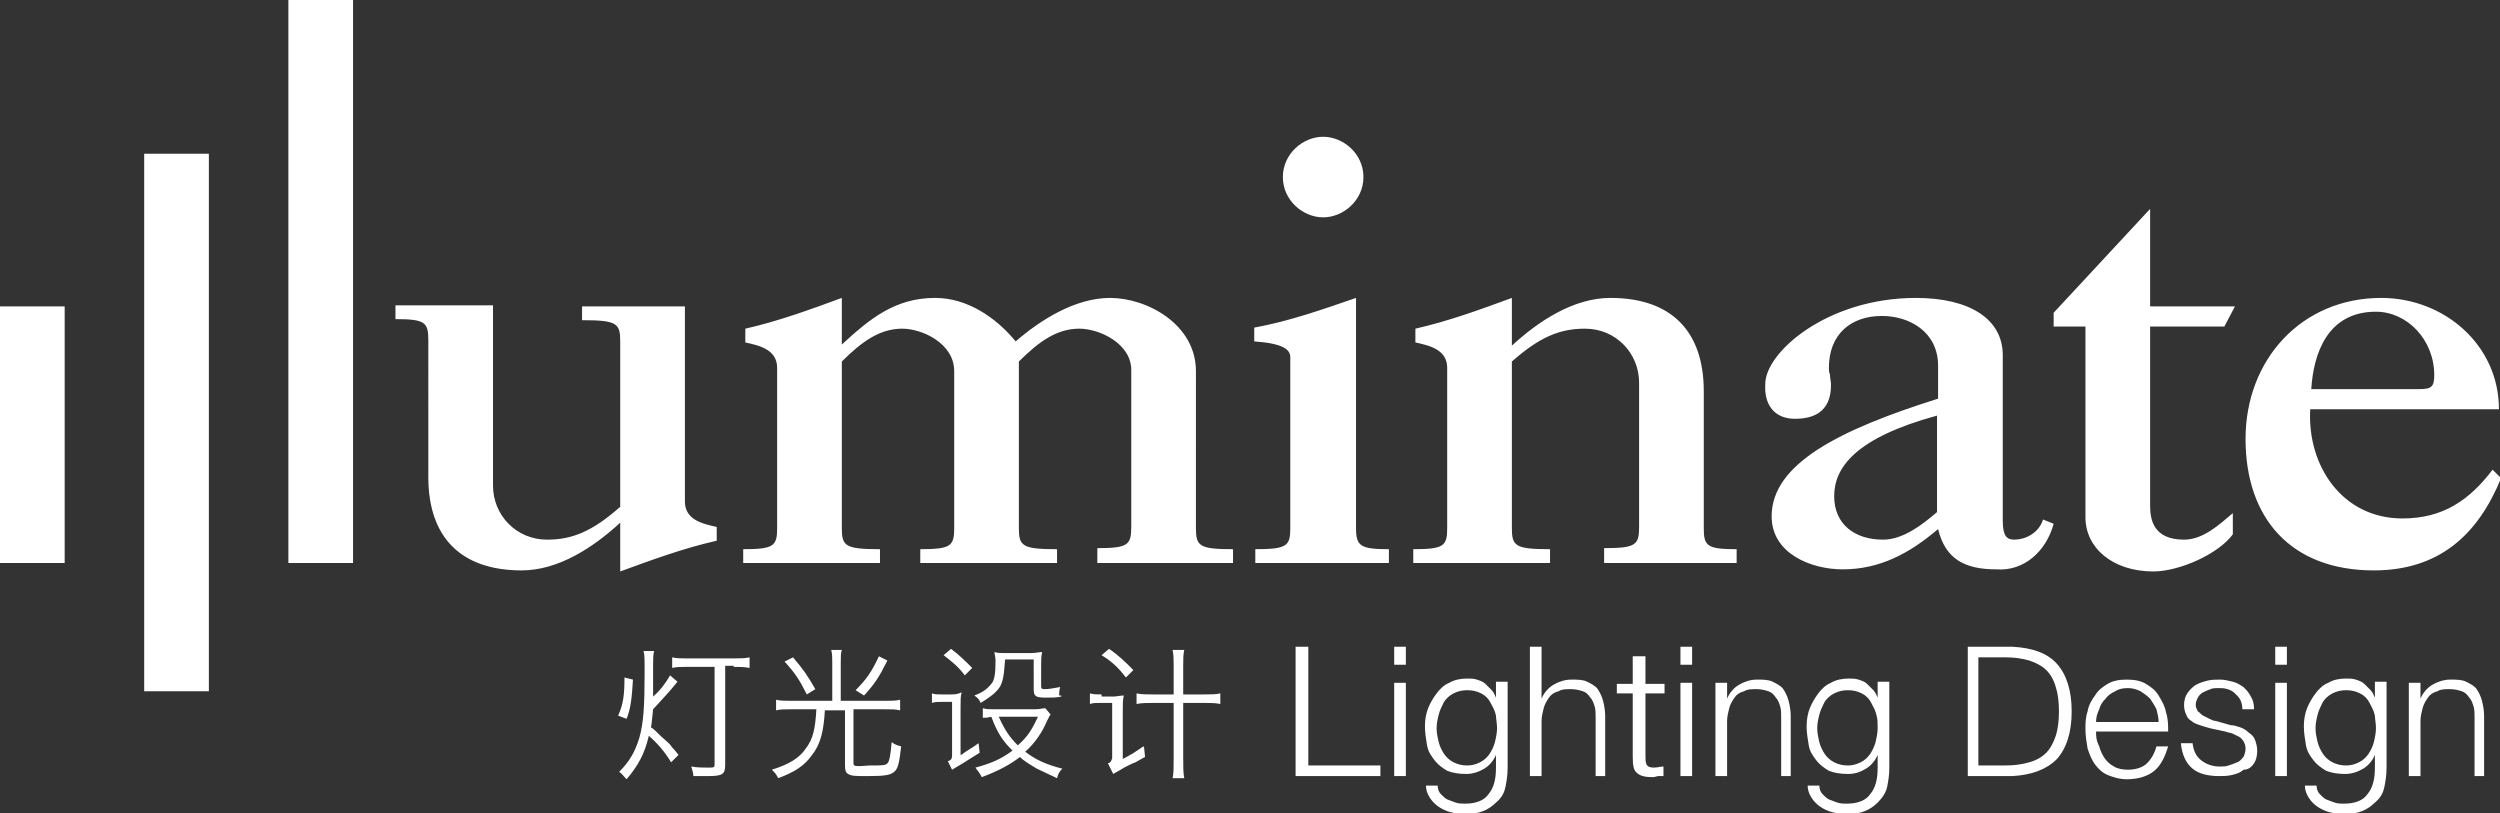 <?xml version="1.0" encoding="utf-8"?>
<!-- Generator: Adobe Illustrator 21.1.0, SVG Export Plug-In . SVG Version: 6.00 Build 0)  -->
<svg version="1.1" id="Layer_1" xmlns="http://www.w3.org/2000/svg" xmlns:xlink="http://www.w3.org/1999/xlink" x="0px" y="0px"
	 viewBox="0 0 235.8 76.7" style="enable-background:new 0 0 235.8 76.7;" xml:space="preserve">
<rect x="0" y="0" width="235.8" height="76.7" fill="#333333" stroke="none"/>
<g>
	<defs>
		<path id="SVGID_1_" d="M217.9,38.6h17.8c0-6.1-5.2-10.5-11.1-10.5c-7.5,0-12.8,5.8-12.8,13.3c0,7.5,4.3,12.4,12.1,12.4
			c6.1,0,9.8-3.3,12-8.7l-0.8-0.8c-2.2,2.9-4.7,4.6-8.5,4.6C220.9,48.9,217.6,43.9,217.9,38.6z M218,36.7c0.2-3.3,1.5-7.3,6.1-7.3
			c2.9,0,5.5,2.6,5.5,6c0,1.1-0.3,1.3-1.4,1.3H218z M209.8,30.8l1-1.9h-8v-9.2l-9.1,9.8v1.3h3v18c0,2.9,2.6,5.1,6.4,5.1
			c2.4,0,6.1-1.6,7.5-3.5v-2c-1.3,1.1-2.8,2.5-4.6,2.5c-2.9,0-3.2-1.9-3.2-3.2V30.8H209.8z M193.7,49.4l-1-0.4
			c-0.4,1.3-1.7,1.9-2.7,1.9c-0.7,0-1.1-0.3-1.1-1.8V33.5c0-3.4-3.1-5.4-8.2-5.4c-8.4,0-14.3,5.2-14.2,8.2c-0.1,1.8,0.8,3.2,2.8,3.2
			c2.3,0,3.4-1.1,3.4-3.2c0-0.3-0.1-0.7-0.1-1c-0.1-0.2-0.1-0.4-0.1-0.6c0-3.2,2.1-4.9,5-4.9c2.6,0,5.3,1.5,5.3,4.7v3.1
			c-9.2,2.9-15.7,6.1-15.7,11.1c0,3.5,3.7,5,6.7,5c3.5,0,6.3-1.5,9-3.8c0.7,2.9,2.6,3.8,5.5,3.8C190.9,53.9,193,52,193.7,49.4z
			 M182.7,48.3c-1.4,1.2-3.2,2.6-5.1,2.6c-2.6,0-4.6-1.4-4.6-4.1c0-2.7,2-5.5,9.7-7.6V48.3z M151.2,53.1h12.6v-1.3
			c-2.8,0-3.1-0.3-3.1-2V36.9c0-5.7-3.1-8.8-8.8-8.8c-3.5,0-6.8,2.2-9.3,4.5v-4.5c-3,1.1-6,2.2-9.1,2.9v1.3c1.4,0.3,3,0.7,3,2.4
			v15.1c0,1.7-0.3,2-3.2,2v1.3h12.9v-1.3c-3.3,0-3.6-0.3-3.6-2V34.1c2.6-2.3,4.5-3.1,6.9-3.1c2.9,0,5.1,2.3,5.1,5.1v13.6
			c0,1.7-0.3,2-3.3,2V53.1z M118.6,53.1H131v-1.3c-2.7,0-3.1-0.3-3.1-2V28.1c-3.2,1.1-6.3,2.2-9.6,2.8v1.3c2.8,0.2,3.4,0.8,3.4,1.5
			v16.1c0,1.7-0.3,2-3.3,2V53.1z M128.6,16.7c0-2.2-1.9-3.8-3.8-3.8c-1.9,0-3.8,1.6-3.8,3.8c0,2.2,1.9,3.8,3.8,3.8
			C126.7,20.5,128.6,18.9,128.6,16.7z M103.5,53.1h12.8v-1.3c-3.2,0-3.5-0.3-3.5-2V35c0-4.4-4.6-6.9-8.1-6.9c-3.3,0-6.6,2.1-8.9,4.1
			c-1.9-2.3-4.6-4.1-7.6-4.1c-3.8,0-6.2,2-8.8,4.4v-4.4c-3,1.1-6,2.2-9.1,2.9v1.3c1.4,0.3,3,0.7,3,2.4v15.1c0,1.7-0.3,2-3.2,2v1.3
			H83v-1.3c-3.3,0-3.6-0.3-3.6-2V34.1c1.9-1.9,3.6-3.1,5.7-3.1C87,31,90,32.4,90,35v14.8c0,1.7-0.3,2-3.2,2v1.3h12.9v-1.3
			c-3.3,0-3.6-0.3-3.6-2V34.1c1.9-1.9,3.6-3.1,5.7-3.1c1.9,0,4.9,1.4,4.9,3.9v14.8c0,1.7-0.3,2-3.2,2V53.1z M58.5,53.9
			c3-1.1,6-2.2,9.1-2.9v-1.3c-1.4-0.3-3-0.7-3-2.4V28.9h-9.7v1.3c3.3,0,3.6,0.3,3.6,2v15.6c-2.6,2.3-4.5,3.1-6.9,3.1
			c-2.9,0-5.1-2.3-5.1-5.1v-17h-9.2v1.3c2.8,0,3.1,0.3,3.1,2V45c0,5.7,3.1,8.8,8.8,8.8c3.5,0,6.8-2.2,9.3-4.5V53.9z M27.2,53.1h6.1
			V0h-6.1V53.1z M13.6,65.2h6.1V14.5h-6.1V65.2z M0,53.1h6.1V28.9H0V53.1z"/>
	</defs>
	<clipPath id="SVGID_2_">
		<use xlink:href="#SVGID_1_"  style="overflow:visible;"/>
	</clipPath>
	<rect x="-5" y="-5" style="clip-path:url(#SVGID_2_);fill:#FFFFFF;" width="245.8" height="75.2"/>
</g>
<g>
	<defs>
		<path id="SVGID_3_" d="M234.3,73.2v-5.7c0-0.5-0.1-1-0.2-1.4c-0.1-0.4-0.3-0.8-0.5-1.1c-0.2-0.3-0.6-0.5-1-0.7
			c-0.4-0.2-0.9-0.2-1.5-0.2c-0.6,0-1.2,0.2-1.7,0.5c-0.5,0.3-0.9,0.8-1.1,1.3h0v-1.5h-1.1v8.8h1.1V68c0-0.4,0.1-0.8,0.2-1.2
			c0.1-0.4,0.3-0.7,0.5-1c0.2-0.3,0.5-0.5,0.9-0.6c0.3-0.2,0.7-0.2,1.2-0.2c0.4,0,0.8,0.1,1.1,0.2c0.3,0.1,0.5,0.3,0.7,0.6
			c0.2,0.2,0.3,0.5,0.4,0.8c0.1,0.3,0.1,0.7,0.1,1.1v5.5H234.3z M224.9,74.2c0.1-0.5,0.2-1.1,0.2-1.8v-8.1h-1.1v1.5h0
			c-0.1-0.2-0.2-0.5-0.4-0.7c-0.2-0.2-0.4-0.4-0.6-0.6c-0.2-0.2-0.5-0.3-0.8-0.4c-0.3-0.1-0.6-0.1-0.9-0.1c-0.6,0-1.2,0.1-1.7,0.4
			c-0.5,0.2-0.9,0.6-1.2,1c-0.3,0.4-0.6,0.9-0.8,1.4c-0.2,0.5-0.3,1.1-0.3,1.7c0,0.6,0.1,1.2,0.2,1.8c0.1,0.6,0.4,1,0.7,1.4
			c0.3,0.4,0.7,0.7,1.2,1c0.5,0.2,1.1,0.3,1.8,0.3c0.6,0,1.2-0.2,1.7-0.5c0.5-0.3,0.9-0.8,1.1-1.3h0v1.2c0,1.1-0.2,1.9-0.7,2.5
			c-0.4,0.6-1.2,0.9-2.2,0.9c-0.3,0-0.6,0-0.9-0.1c-0.3-0.1-0.5-0.2-0.8-0.3c-0.2-0.1-0.4-0.3-0.6-0.5c-0.2-0.2-0.3-0.5-0.3-0.8
			h-1.1c0,0.5,0.2,0.9,0.4,1.2c0.2,0.3,0.5,0.6,0.8,0.8c0.3,0.2,0.7,0.4,1.1,0.5c0.4,0.1,0.9,0.2,1.3,0.2c0.7,0,1.3-0.1,1.8-0.3
			c0.5-0.2,0.9-0.5,1.2-0.8C224.6,75.2,224.8,74.7,224.9,74.2z M224.1,68.7c0,0.4-0.1,0.9-0.2,1.3c-0.1,0.4-0.3,0.8-0.5,1.1
			c-0.2,0.3-0.5,0.6-0.9,0.8c-0.4,0.2-0.8,0.3-1.2,0.3c-0.5,0-0.9-0.1-1.3-0.3c-0.4-0.2-0.7-0.5-0.9-0.8c-0.2-0.3-0.4-0.7-0.5-1.1
			c-0.1-0.4-0.2-0.9-0.2-1.3c0-0.5,0.1-0.9,0.2-1.3c0.1-0.4,0.3-0.8,0.5-1.2c0.2-0.3,0.5-0.6,0.9-0.8c0.4-0.2,0.8-0.3,1.3-0.3
			c0.5,0,0.9,0.1,1.3,0.3c0.4,0.2,0.7,0.5,0.9,0.9c0.2,0.4,0.4,0.7,0.5,1.2C224,67.8,224.1,68.2,224.1,68.7z M214.6,73.2h1.1v-8.8
			h-1.1V73.2z M214.6,62.7h1.1V61h-1.1V62.7z M212.6,72c0.2-0.3,0.3-0.7,0.3-1.2c0-0.4-0.1-0.7-0.2-1c-0.1-0.3-0.3-0.5-0.6-0.7
			c-0.2-0.2-0.5-0.4-0.8-0.5c-0.3-0.1-0.6-0.2-0.9-0.2L209,68c-0.2,0-0.4-0.1-0.6-0.2c-0.2-0.1-0.4-0.2-0.6-0.3
			c-0.2-0.1-0.3-0.3-0.5-0.4c-0.1-0.2-0.2-0.4-0.2-0.6c0-0.3,0.1-0.5,0.2-0.7c0.1-0.2,0.3-0.4,0.5-0.5c0.2-0.1,0.4-0.2,0.7-0.3
			c0.2-0.1,0.5-0.1,0.7-0.1c0.3,0,0.6,0,0.9,0.1c0.3,0.1,0.5,0.2,0.7,0.4c0.2,0.2,0.4,0.4,0.5,0.6c0.1,0.2,0.2,0.5,0.2,0.9h1.1
			c0-0.5-0.1-0.9-0.3-1.2c-0.2-0.4-0.4-0.6-0.7-0.9c-0.3-0.2-0.6-0.4-1-0.5c-0.4-0.1-0.8-0.2-1.2-0.2c-0.4,0-0.8,0-1.2,0.1
			c-0.4,0.1-0.7,0.2-1.1,0.4c-0.3,0.2-0.6,0.5-0.8,0.8c-0.2,0.3-0.3,0.7-0.3,1.1c0,0.4,0.1,0.7,0.2,0.9c0.1,0.3,0.3,0.5,0.5,0.6
			c0.2,0.2,0.5,0.3,0.8,0.4c0.3,0.1,0.6,0.2,1,0.3l1.4,0.3c0.2,0.1,0.5,0.1,0.7,0.2c0.2,0.1,0.4,0.2,0.6,0.3
			c0.2,0.1,0.3,0.3,0.4,0.4c0.1,0.2,0.2,0.4,0.2,0.7c0,0.3-0.1,0.6-0.2,0.8c-0.2,0.2-0.3,0.4-0.6,0.5c-0.2,0.1-0.5,0.2-0.8,0.3
			c-0.3,0.1-0.5,0.1-0.8,0.1c-0.7,0-1.3-0.2-1.8-0.6c-0.5-0.4-0.7-0.9-0.8-1.6h-1.1c0.1,1.1,0.5,1.9,1.1,2.4
			c0.6,0.5,1.5,0.7,2.5,0.7c0.4,0,0.8,0,1.2-0.1c0.4-0.1,0.8-0.2,1.1-0.5C212.1,72.6,212.4,72.3,212.6,72z M197.7,69h6.8
			c0-0.6,0-1.2-0.2-1.8c-0.1-0.6-0.4-1.1-0.7-1.6c-0.3-0.5-0.7-0.8-1.2-1.1c-0.5-0.3-1.1-0.4-1.8-0.4c-0.7,0-1.3,0.1-1.8,0.4
			c-0.5,0.3-0.9,0.6-1.2,1.1c-0.3,0.4-0.6,0.9-0.7,1.5c-0.2,0.6-0.2,1.1-0.2,1.7c0,0.6,0.1,1.2,0.2,1.8c0.2,0.6,0.4,1.1,0.7,1.5
			c0.3,0.4,0.7,0.8,1.2,1c0.5,0.2,1.1,0.4,1.8,0.4c1.1,0,2-0.3,2.6-0.8c0.6-0.5,1-1.3,1.3-2.3h-1.1c-0.2,0.7-0.5,1.2-0.9,1.6
			c-0.4,0.4-1.1,0.6-1.8,0.6c-0.5,0-1-0.1-1.3-0.3c-0.4-0.2-0.7-0.5-0.9-0.8c-0.2-0.3-0.4-0.7-0.5-1.1
			C197.7,69.8,197.7,69.4,197.7,69z M197.7,68.1c0-0.4,0.1-0.8,0.3-1.2c0.1-0.4,0.3-0.7,0.6-1c0.2-0.3,0.5-0.5,0.9-0.7
			c0.3-0.2,0.7-0.3,1.2-0.3c0.4,0,0.8,0.1,1.2,0.3c0.3,0.2,0.6,0.4,0.9,0.7c0.2,0.3,0.4,0.6,0.6,1c0.1,0.4,0.2,0.8,0.2,1.2H197.7z
			 M194,71.6c0.9-1,1.4-2.5,1.4-4.5c0-2-0.5-3.5-1.4-4.5c-0.9-1-2.3-1.5-4.2-1.6h-4.2v12.2h4.2C191.6,73.1,193,72.6,194,71.6z
			 M194.2,67.1c0,0.9-0.1,1.7-0.3,2.3c-0.2,0.6-0.5,1.2-0.9,1.6c-0.4,0.4-0.9,0.7-1.6,0.9s-1.4,0.3-2.3,0.3h-2.5V62h2.5
			c0.9,0,1.6,0.1,2.3,0.3c0.6,0.2,1.2,0.5,1.6,0.9c0.4,0.4,0.7,0.9,0.9,1.6C194.1,65.4,194.2,66.2,194.2,67.1z M178,74.2
			c0.1-0.5,0.2-1.1,0.2-1.8v-8.1h-1.1v1.5h0c-0.1-0.2-0.2-0.5-0.4-0.7c-0.2-0.2-0.4-0.4-0.6-0.6c-0.2-0.2-0.5-0.3-0.8-0.4
			c-0.3-0.1-0.6-0.1-0.9-0.1c-0.6,0-1.2,0.1-1.7,0.4c-0.5,0.2-0.9,0.6-1.2,1c-0.3,0.4-0.6,0.9-0.8,1.4c-0.2,0.5-0.3,1.1-0.3,1.7
			c0,0.6,0.1,1.2,0.2,1.8c0.1,0.6,0.4,1,0.7,1.4c0.3,0.4,0.7,0.7,1.2,1c0.5,0.2,1.1,0.3,1.8,0.3c0.7,0,1.2-0.2,1.7-0.5
			c0.5-0.3,0.9-0.8,1.1-1.3h0v1.2c0,1.1-0.2,1.9-0.7,2.5c-0.4,0.6-1.2,0.9-2.2,0.9c-0.3,0-0.6,0-0.9-0.1c-0.3-0.1-0.5-0.2-0.8-0.3
			c-0.2-0.1-0.4-0.3-0.6-0.5c-0.2-0.2-0.3-0.5-0.3-0.8h-1.1c0,0.5,0.2,0.9,0.4,1.2s0.5,0.6,0.8,0.8c0.3,0.2,0.7,0.4,1.1,0.5
			s0.9,0.2,1.3,0.2c0.7,0,1.3-0.1,1.8-0.3c0.5-0.2,0.9-0.5,1.2-0.8C177.6,75.2,177.9,74.7,178,74.2z M177.1,68.7
			c0,0.4-0.1,0.9-0.2,1.3c-0.1,0.4-0.3,0.8-0.5,1.1c-0.2,0.3-0.5,0.6-0.9,0.8c-0.4,0.2-0.8,0.3-1.2,0.3c-0.5,0-0.9-0.1-1.3-0.3
			c-0.4-0.2-0.7-0.5-0.9-0.8c-0.2-0.3-0.4-0.7-0.5-1.1c-0.1-0.4-0.2-0.9-0.2-1.3c0-0.5,0.1-0.9,0.2-1.3c0.1-0.4,0.3-0.8,0.5-1.2
			c0.2-0.3,0.5-0.6,0.9-0.8c0.4-0.2,0.8-0.3,1.3-0.3c0.5,0,0.9,0.1,1.3,0.3c0.4,0.2,0.7,0.5,0.9,0.9c0.2,0.4,0.4,0.7,0.5,1.2
			C177.1,67.8,177.1,68.2,177.1,68.7z M167.8,73.2h1.1v-5.7c0-0.5-0.1-1-0.2-1.4c-0.1-0.4-0.3-0.8-0.5-1.1c-0.2-0.3-0.6-0.5-1-0.7
			c-0.4-0.2-0.9-0.2-1.5-0.2c-0.6,0-1.2,0.2-1.7,0.5c-0.5,0.3-0.9,0.8-1.1,1.3h0v-1.5h-1.1v8.8h1.1V68c0-0.4,0.1-0.8,0.2-1.2
			c0.1-0.4,0.3-0.7,0.5-1c0.2-0.3,0.5-0.5,0.9-0.6c0.3-0.2,0.7-0.2,1.2-0.2c0.4,0,0.8,0.1,1.1,0.2c0.3,0.1,0.5,0.3,0.7,0.6
			c0.2,0.2,0.3,0.5,0.4,0.8c0.1,0.3,0.1,0.7,0.1,1.1V73.2z M158.5,73.2h1.1v-8.8h-1.1V73.2z M158.5,62.7h1.1V61h-1.1V62.7z
			 M156.4,73.2c0.2,0,0.3,0,0.5,0v-0.9c-0.3,0-0.6,0.1-0.9,0.1c-0.4,0-0.6-0.1-0.7-0.3c-0.1-0.2-0.1-0.5-0.1-0.8v-5.9h1.8v-0.9h-1.8
			v-2.6H154v2.6h-1.5v0.9h1.5v6c0,0.8,0.1,1.3,0.4,1.5c0.3,0.3,0.8,0.4,1.5,0.4C156.1,73.3,156.3,73.2,156.4,73.2z M150.3,73.2h1.1
			v-5.7c0-0.5-0.1-1-0.2-1.4c-0.1-0.4-0.3-0.8-0.5-1.1c-0.2-0.3-0.6-0.5-1-0.7c-0.4-0.2-0.9-0.2-1.5-0.2c-0.6,0-1.2,0.2-1.7,0.5
			c-0.5,0.3-0.9,0.8-1.1,1.3h0V61h-1.1v12.2h1.1V68c0-0.4,0.1-0.8,0.2-1.2c0.1-0.4,0.3-0.7,0.5-1c0.2-0.3,0.5-0.5,0.9-0.6
			c0.3-0.2,0.7-0.2,1.2-0.2c0.4,0,0.8,0.1,1.1,0.2c0.3,0.1,0.5,0.3,0.7,0.6c0.2,0.2,0.3,0.5,0.4,0.8c0.1,0.3,0.1,0.7,0.1,1.1V73.2z
			 M142,74.2c0.1-0.5,0.2-1.1,0.2-1.8v-8.1h-1.1v1.5h0c-0.1-0.2-0.2-0.5-0.4-0.7c-0.2-0.2-0.4-0.4-0.6-0.6c-0.2-0.2-0.5-0.3-0.8-0.4
			c-0.3-0.1-0.6-0.1-0.9-0.1c-0.6,0-1.2,0.1-1.7,0.4c-0.5,0.2-0.9,0.6-1.2,1c-0.3,0.4-0.6,0.9-0.8,1.4c-0.2,0.5-0.3,1.1-0.3,1.7
			c0,0.6,0.1,1.2,0.2,1.8c0.1,0.6,0.4,1,0.7,1.4c0.3,0.4,0.7,0.7,1.2,1c0.5,0.2,1.1,0.3,1.8,0.3c0.6,0,1.2-0.2,1.7-0.5
			c0.5-0.3,0.9-0.8,1.1-1.3h0v1.2c0,1.1-0.2,1.9-0.7,2.5c-0.4,0.6-1.2,0.9-2.2,0.9c-0.3,0-0.6,0-0.9-0.1c-0.3-0.1-0.5-0.2-0.8-0.3
			c-0.2-0.1-0.4-0.3-0.6-0.5c-0.2-0.2-0.3-0.5-0.3-0.8h-1.1c0,0.5,0.2,0.9,0.4,1.2c0.2,0.3,0.5,0.6,0.8,0.8c0.3,0.2,0.7,0.4,1.1,0.5
			c0.4,0.1,0.9,0.2,1.3,0.2c0.7,0,1.3-0.1,1.8-0.3c0.5-0.2,0.9-0.5,1.2-0.8C141.7,75.2,141.9,74.7,142,74.2z M141.2,68.7
			c0,0.4-0.1,0.9-0.2,1.3c-0.1,0.4-0.3,0.8-0.5,1.1c-0.2,0.3-0.5,0.6-0.9,0.8c-0.4,0.2-0.8,0.3-1.2,0.3c-0.5,0-0.9-0.1-1.3-0.3
			c-0.4-0.2-0.7-0.5-0.9-0.8c-0.2-0.3-0.4-0.7-0.5-1.1c-0.1-0.4-0.2-0.9-0.2-1.3c0-0.5,0.1-0.9,0.2-1.3c0.1-0.4,0.3-0.8,0.5-1.2
			c0.2-0.3,0.5-0.6,0.9-0.8c0.4-0.2,0.8-0.3,1.3-0.3s0.9,0.1,1.3,0.3c0.4,0.2,0.7,0.5,0.9,0.9c0.2,0.4,0.4,0.7,0.5,1.2
			C141.1,67.8,141.2,68.2,141.2,68.7z M131.5,73.2h1.1v-8.8h-1.1V73.2z M131.5,62.7h1.1V61h-1.1V62.7z M122.2,73.2h8v-1h-6.8V61
			h-1.2V73.2z M113.5,66.3c0.7,0,1.1,0,1.6,0.1v-1c-0.4,0.1-0.9,0.1-1.6,0.1h-1.9v-2.7c0-0.6,0-1.1,0.1-1.5h-1.1
			c0.1,0.5,0.1,0.9,0.1,1.5v2.7h-1.9c-0.7,0-1.1,0-1.6-0.1v1c0.5-0.1,1-0.1,1.6-0.1h1.9v5.2c0,1,0,1.4-0.1,1.9h1.1
			c-0.1-0.5-0.1-1.1-0.1-1.9v-5.2H113.5z M106.2,63.9l0.7-0.7c-0.8-0.8-1.4-1.4-2.3-2l-0.7,0.6C104.9,62.4,105.5,63,106.2,63.9z
			 M103.9,65.5c-0.5,0-0.7,0-1.1-0.1v1c0.3-0.1,0.5-0.1,1-0.1h1.1v5.2c-0.1,0.3-0.1,0.4-0.4,0.5L105,73c0.2-0.1,0.5-0.3,0.7-0.4
			c0.1-0.1,1.3-0.7,1.4-0.7c0.7-0.4,0.7-0.4,0.9-0.5l-0.1-1c-0.3,0.1-0.3,0.2-0.5,0.3c-0.6,0.4-0.6,0.4-0.8,0.5
			c-0.3,0.2-0.6,0.3-0.7,0.4v-4.6c0-0.7,0-1,0.1-1.4c-0.3,0-0.7,0.1-1,0.1H103.9z M99.7,73.4c0.1-0.4,0.2-0.6,0.5-0.9
			c-1.6-0.4-2.6-0.9-3.5-1.6c0.9-0.8,1.6-1.8,2.1-3c0.1-0.1,0.1-0.3,0.3-0.5l-0.5-0.6c-0.3,0-0.5,0.1-1,0.1h-3.7
			c-0.5,0-0.9,0-1.2-0.1v0.9c0.3,0,0.4,0,0.8-0.1c0.6,1.6,1.1,2.3,2,3.2c-1.1,0.8-2,1.2-3.5,1.6c0.3,0.4,0.4,0.5,0.6,0.9
			c1.6-0.6,2.7-1.2,3.6-1.9c0.4,0.4,1.1,0.8,1.6,1.1C98.2,72.7,98.2,72.7,99.7,73.4z M96,70.3c-0.8-0.8-1.2-1.4-1.8-2.7h3.7
			C97.3,68.9,96.9,69.5,96,70.3z M99.9,65.6c0-0.2,0-0.5,0.1-0.8c-0.6,0.1-1,0.2-1.5,0.2c-0.3,0-0.3-0.1-0.3-0.4v-1.8
			c0-0.6,0-0.9,0.1-1.3c-0.3,0-0.6,0.1-1.1,0.1h-2.3c-0.5,0-0.8,0-1.1-0.1c0,0.2,0.1,0.5,0.1,0.8c0,1.2-0.1,1.9-0.4,2.2
			c-0.4,0.5-0.8,0.8-1.6,1.1c0.4,0.3,0.4,0.3,0.6,0.7c0.8-0.5,1.4-0.9,1.8-1.5c0.3-0.5,0.4-1.1,0.5-2.6h2.7V65
			c0,0.7,0.2,0.8,1.2,0.8c0.5,0,1,0,1.4-0.1V65.6z M91,63.7l0.7-0.7c-0.7-0.7-1.2-1.2-2-1.8L89,61.8C89.8,62.4,90.4,62.9,91,63.7z
			 M89.6,65.5h-0.7c-0.5,0-0.7,0-1-0.1v0.9c0.3-0.1,0.5-0.1,1-0.1h0.9v5c0,0.4-0.1,0.5-0.4,0.6l0.4,0.8l1-0.6c1.1-0.7,1.3-0.8,1.6-1
			l-0.1-0.9c-0.7,0.5-1.1,0.7-1.5,1c-0.1,0.1-0.1,0.1-0.2,0.1v-4.5c0-0.7,0-1,0.1-1.4C90.3,65.5,90,65.5,89.6,65.5z M80.5,72v-5.1h3
			c0.6,0,1,0,1.4,0.1v-1c-0.4,0.1-0.8,0.1-1.4,0.1h-4.2v-3.6c0-0.5,0-0.9,0.1-1.2h-1c0.1,0.4,0.1,0.7,0.1,1.2v3.6h-3.9
			c-0.6,0-1,0-1.4-0.1v1c0.4-0.1,0.8-0.1,1.4-0.1h2.4c-0.1,1.8-0.3,2.8-1,3.7c-0.6,0.9-1.6,1.5-3.2,2c0.3,0.3,0.4,0.4,0.6,0.8
			c1.6-0.6,2.5-1.2,3.2-2.2c0.8-1,1.1-2.3,1.2-4.2h1.9v5.2c0,0.5,0.1,0.7,0.3,0.8c0.3,0.2,0.7,0.2,1.9,0.2c1.5,0,2-0.1,2.3-0.3
			c0.5-0.3,0.6-0.8,0.8-2.5c-0.3-0.1-0.5-0.1-0.9-0.4c-0.1,1.2-0.2,1.8-0.4,2c-0.2,0.2-0.5,0.2-1.7,0.2C80.7,72.3,80.5,72.3,80.5,72
			z M81.5,65.6c1-1.1,1.4-1.7,2.2-3.3l-0.8-0.4c-0.7,1.5-1.2,2.2-2.2,3.2L81.5,65.6z M76.1,65.5l0.8-0.5c-0.8-1.4-1.1-1.8-2.1-3
			L74,62.4C75,63.5,75.4,64.1,76.1,65.5z M69.2,62.9c0.5,0,1,0,1.5,0.1v-1c-0.4,0.1-0.9,0.1-1.4,0.1h-4.6c-0.5,0-0.9,0-1.3-0.1v1
			c0.4-0.1,0.8-0.1,1.3-0.1h2.7v9.2c0,0.3-0.1,0.3-0.6,0.3c-0.5,0-1,0-1.6-0.1c0.1,0.4,0.2,0.6,0.2,0.9c0.5,0,0.9,0,1.4,0
			c1.4,0,1.6-0.2,1.6-1.1v-9.3H69.2z M63.9,64.3l-0.7-0.6c-0.4,0.7-0.9,1.4-1.6,2c0-0.7,0-1.1,0-1.7c0-2.2,0-2.2,0.1-2.6h-1
			c0.1,0.4,0.1,0.7,0.1,2c0,3.2-0.1,4.8-0.5,6.2c-0.4,1.3-0.9,2.2-1.9,3.2c0.3,0.2,0.4,0.4,0.7,0.7c1.1-1.3,1.7-2.4,2.1-4.1
			c0.8,0.7,1.5,1.5,2.1,2.5l0.7-0.7c-0.1-0.1-0.3-0.4-0.6-0.7c-0.2-0.3-0.2-0.3-1.1-1.1c-0.4-0.4-0.7-0.7-0.9-0.8
			c0.1-0.5,0.1-0.9,0.2-1.7C62.6,65.8,63.1,65.3,63.9,64.3z M59.1,67.8c0.4-1,0.5-2,0.6-3.7l-0.8-0.2c0,1.6-0.1,2.5-0.6,3.6
			L59.1,67.8z"/>
	</defs>
	<clipPath id="SVGID_4_">
		<use xlink:href="#SVGID_3_"  style="overflow:visible;"/>
	</clipPath>
	<rect x="53.3" y="56" style="clip-path:url(#SVGID_4_);fill:#FFFFFF;" width="186" height="25.7"/>
</g>
</svg>
